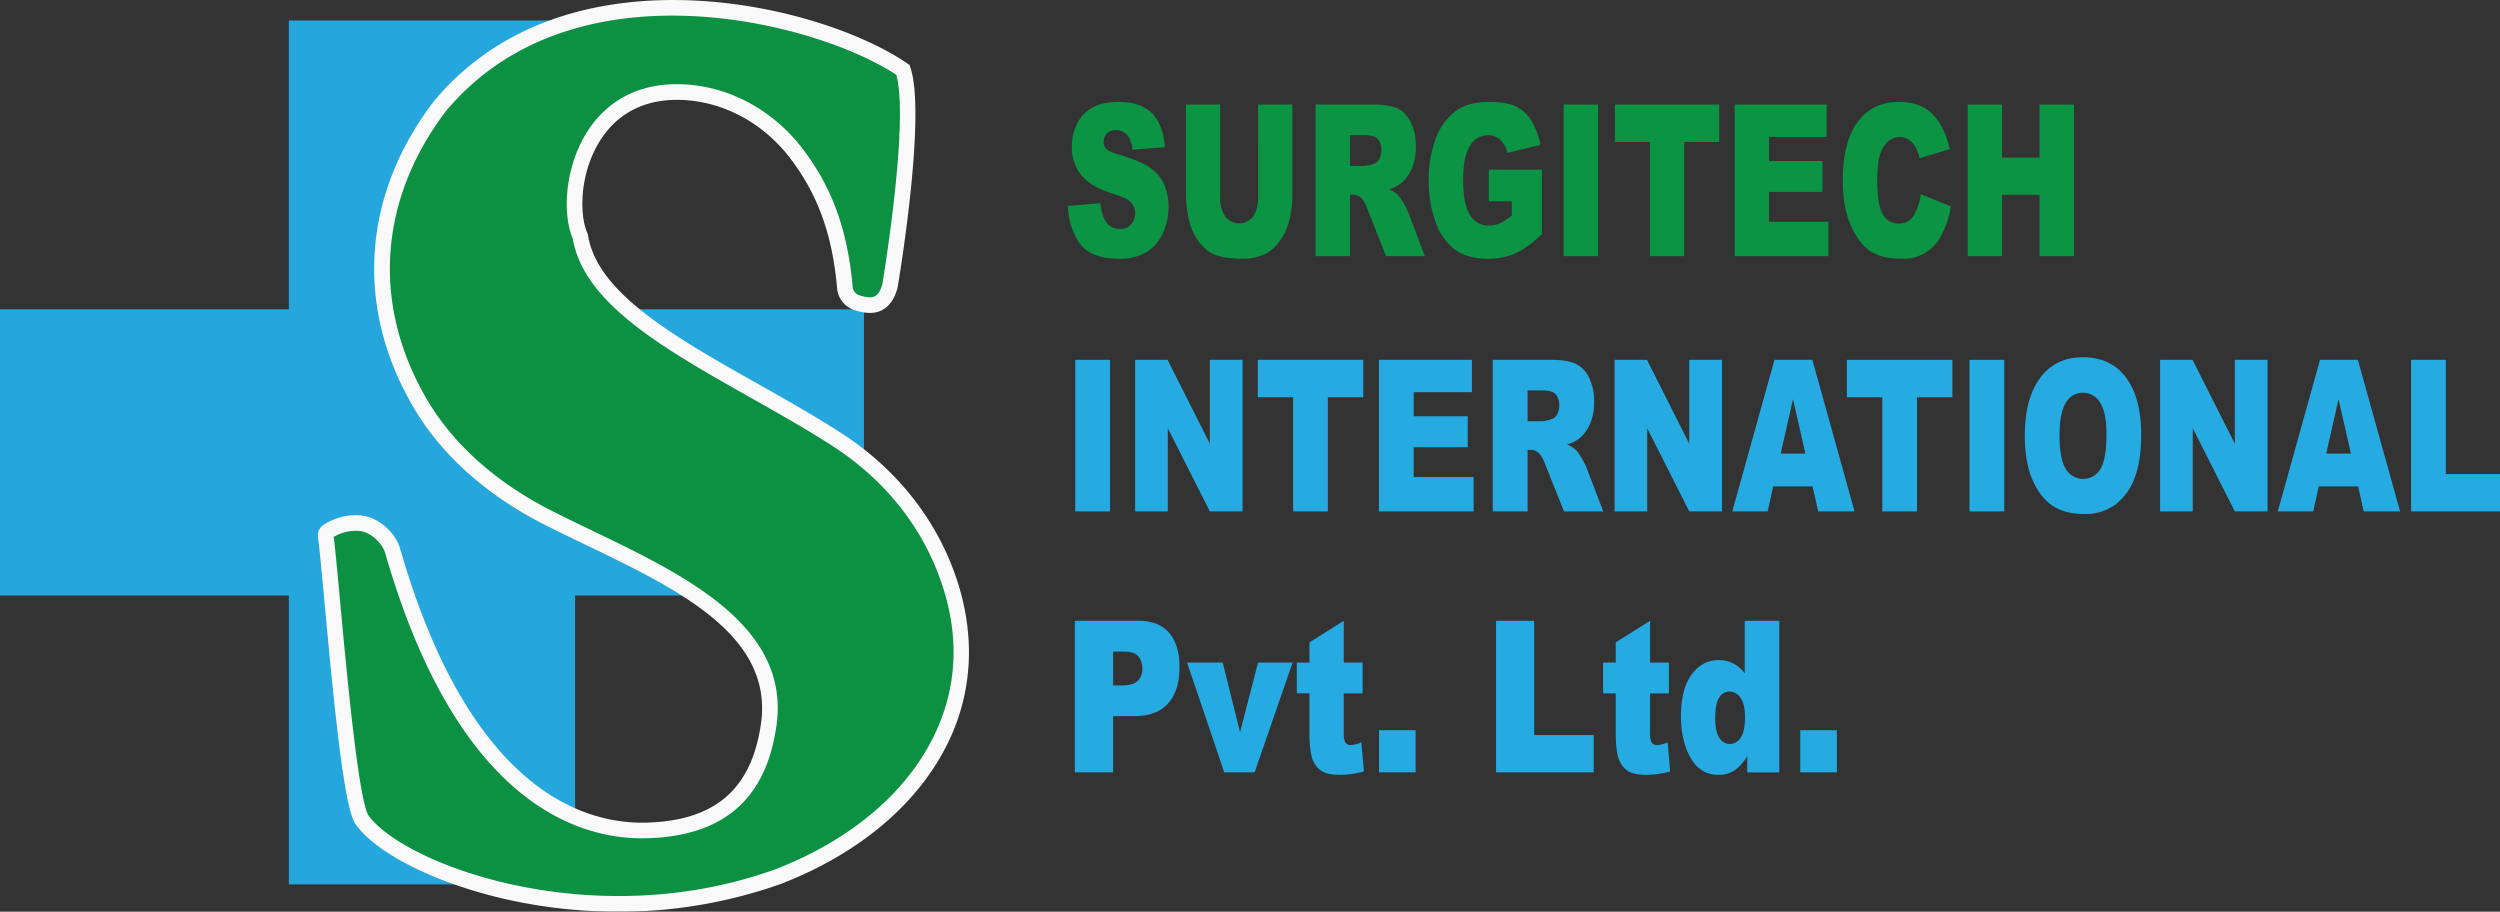 <svg xmlns="http://www.w3.org/2000/svg" width="944.986" height="344.608" viewBox="0 0 944.986 344.608">
  <rect x="0" y="0" width="944.986" height="344.608" fill="#333333" stroke="none"/>
  <g id="Group_18" data-name="Group 18" transform="translate(-46.554 -459.166)">
    <g id="Group_10" data-name="Group 10">
      <path id="Path_35" data-name="Path 35" d="M535.668,631.486" fill="#0b9444" stroke="#0b9444" stroke-miterlimit="10" stroke-width="8.756"/>
    </g>
    <g id="Group_13" data-name="Group 13" opacity="0.97">
      <g id="Group_11" data-name="Group 11">
        <path id="Path_36" data-name="Path 36" d="M373.125,576.084v108.2H263.94V793.47h-108.2V684.285H46.554v-108.2H155.738V466.9h108.2V576.084Z" fill="#25aae2"/>
      </g>
      <g id="Group_12" data-name="Group 12">
        <path id="Path_37" data-name="Path 37" d="M382.961,567.231s10.82-63.937,4.918-81.643C356.4,463.948,261.972,440.34,212.79,499.359c-28.968,38.117-26.558,79.676-7.324,112.4,11.107,18.9,28.67,33.159,48.218,43.074,37.634,19.088,89.367,37.422,83.425,78.4C332.8,762.977,314.18,772.254,291.6,773.05c-29.955,1.056-71.56-18.707-96.6-105.6-1.487-5.157-7.042-10.113-12.394-10.523a19.315,19.315,0,0,0-12.158,3.12,1.743,1.743,0,0,0-.774,1.714c2.114,15.208,7.861,97.543,13.609,107.122,13.771,19.673,86.561,47.215,157.383,21.64,51.185-19.813,84.355-64.571,62.293-117.989-8.006-19.384-22.163-35.6-39.754-47.021-39.127-25.4-92.354-45.666-97.3-76.967-6.64-14.94.726-57.89,41.006-54.4,16.149,1.4,30.742,10.08,40.6,22.949,10.837,14.15,16.54,29.781,18.4,50.782a6.655,6.655,0,0,0,4.663,5.756C375.528,575.148,380.7,575.541,382.961,567.231Z" fill="#0b9444"/>
        <path id="Path_38" data-name="Path 38" d="M280.071,803.774a192.31,192.31,0,0,1-40.11-4.221c-27.3-5.833-51.046-17.48-59.1-28.982l-.113-.174c-4.166-6.943-7.676-41.844-11.507-83.326-1.072-11.6-1.919-20.771-2.494-24.908a4.71,4.71,0,0,1,2.1-4.6,22.24,22.24,0,0,1,13.978-3.58c6.4.492,13.134,6.166,15,12.649,26.5,91.969,70.065,104.3,93.659,103.472,25.57-.9,39.137-12.752,42.7-37.295,4.858-33.5-31.436-50.962-66.535-67.849-5.338-2.568-10.38-4.994-15.3-7.492-21.849-11.082-38.94-26.37-49.427-44.211-22.283-37.909-19.543-80.073,7.518-115.68l.083-.1c27.885-33.461,67.909-39.23,96.559-38.193,34.825,1.271,66.513,12.909,82.469,23.879l.815.56.313.939c6.065,18.2-4.362,80.428-4.808,83.068l-.063.284c-1.1,4.03-2.994,6.81-5.633,8.263-3.508,1.931-7.434,1.108-10.463.177a9.552,9.552,0,0,1-6.735-8.315c-1.806-20.337-7.3-35.526-17.809-49.249-9.627-12.57-23.664-20.518-38.51-21.8-13.864-1.2-24.953,3.447-32.079,13.44-8.98,12.593-9.24,29.477-5.975,36.824l.158.354.06.384c3.46,21.914,32.965,38.553,64.2,56.169,10.687,6.026,21.738,12.259,31.788,18.783,18.677,12.125,32.811,28.851,40.873,48.369,9.2,22.285,9.5,44.726.855,64.9-10.565,24.649-33.581,44.882-64.81,56.971A182.3,182.3,0,0,1,280.071,803.774Zm-94.307-36.495c13.169,18.567,84.691,45.456,153.9,20.464,29.672-11.487,51.519-30.591,61.452-53.768,8.119-18.945,7.821-39.239-.885-60.318-7.6-18.409-20.962-34.2-38.632-45.673-9.895-6.423-20.865-12.61-31.473-18.592-32.35-18.245-62.916-35.48-67.07-60.013-4.216-10.007-2.873-28.834,6.719-42.286,5.863-8.22,17.112-17.65,37.394-15.893,16.495,1.428,32.053,10.21,42.687,24.094,11.23,14.664,17.091,30.8,19,52.316a3.721,3.721,0,0,0,2.591,3.2c2.847.875,4.661.964,5.883.293,1.162-.64,2.086-2.157,2.746-4.508.558-3.35,10.123-61.513,5.284-79.145-29.9-19.818-121.993-44.086-170.261,13.751-25.5,33.593-28.086,73.343-7.089,109.066,9.913,16.865,26.169,31.367,47.009,41.937,4.869,2.47,9.884,4.883,15.193,7.438,35.294,16.981,75.3,36.227,69.818,74.014-3.987,27.489-19.8,41.34-48.33,42.346-25.308.908-71.929-11.915-99.538-107.735-1.18-4.094-5.843-8.1-9.784-8.4a16.3,16.3,0,0,0-9.68,2.257c.588,4.549,1.4,13.385,2.422,24.406C177.514,712.449,181.961,760.6,185.764,767.279Z" fill="#fff"/>
      </g>
    </g>
    <g id="Group_17" data-name="Group 17">
      <g id="Group_14" data-name="Group 14">
        <path id="Path_39" data-name="Path 39" d="M450.157,537.027l12.345-1.055a16.013,16.013,0,0,0,1.633,6.254,6.29,6.29,0,0,0,5.729,3.478,5.3,5.3,0,0,0,4.282-1.778,6.337,6.337,0,0,0,.072-8.111q-1.432-1.758-6.645-3.321-8.537-2.619-12.174-6.957a16.54,16.54,0,0,1-3.667-11.061,19.112,19.112,0,0,1,1.876-8.344,14.153,14.153,0,0,1,5.643-6.175q3.766-2.247,10.327-2.248,8.049,0,12.274,4.085t5.027,12.995l-12.231.977a10.408,10.408,0,0,0-2.048-5.628,5.466,5.466,0,0,0-4.311-1.759,4.291,4.291,0,0,0-3.409,1.309,4.671,4.671,0,0,0-1.146,3.186,3.664,3.664,0,0,0,.946,2.462q.916,1.134,4.354,2.11,8.506,2.5,12.188,5.062a15.128,15.128,0,0,1,5.356,6.351,20.759,20.759,0,0,1,1.676,8.481A23.167,23.167,0,0,1,486.02,547.5a16.078,16.078,0,0,1-6.245,7.054,19.4,19.4,0,0,1-10.111,2.4q-10.715,0-14.838-5.628T450.157,537.027Z" fill="#0b9444"/>
        <path id="Path_40" data-name="Path 40" d="M522.112,498.687h12.947v34.136a38.341,38.341,0,0,1-1.16,9.588,22.763,22.763,0,0,1-3.638,7.89,15.122,15.122,0,0,1-5.2,4.745,19.914,19.914,0,0,1-9.08,1.914,42.074,42.074,0,0,1-6.689-.586,14.18,14.18,0,0,1-6.058-2.324,17.252,17.252,0,0,1-4.454-4.941,20.6,20.6,0,0,1-2.764-6.6,45.723,45.723,0,0,1-1.2-9.686V498.687h12.948v34.948a12.31,12.31,0,0,0,1.9,7.323,6.617,6.617,0,0,0,10.541.039q1.905-2.6,1.905-7.362Z" fill="#0b9444"/>
        <path id="Path_41" data-name="Path 41" d="M543.824,555.982V498.687H565.45q6.016,0,9.2,1.407a10.72,10.72,0,0,1,5.126,5.217,20.209,20.209,0,0,1,1.949,9.282,20.687,20.687,0,0,1-1.491,8.227,14.614,14.614,0,0,1-4.1,5.609,13.386,13.386,0,0,1-4.558,2.267,11.755,11.755,0,0,1,3.378,2.112,16.763,16.763,0,0,1,2.076,3.012,24.157,24.157,0,0,1,1.818,3.56l6.283,16.6H570.468l-6.937-17.509a13.87,13.87,0,0,0-2.348-4.416,4.505,4.505,0,0,0-3.18-1.329h-1.146v23.254Zm13.033-34.08h5.471a14.786,14.786,0,0,0,3.438-.782,3.491,3.491,0,0,0,2.1-1.8,6.645,6.645,0,0,0,.816-3.323,6.309,6.309,0,0,0-1.289-4.26q-1.289-1.485-4.84-1.485h-5.7Z" fill="#0b9444"/>
        <path id="Path_42" data-name="Path 42" d="M609.334,535.229v-11.92h20.052v24.427q-5.758,5.355-10.184,7.289a26.08,26.08,0,0,1-10.5,1.935q-7.476,0-12.188-3.479a22.112,22.112,0,0,1-7.3-10.357,44.571,44.571,0,0,1-2.593-15.79,42.943,42.943,0,0,1,2.836-16.316,22.235,22.235,0,0,1,8.307-10.534q4.267-2.773,11.486-2.775,6.961,0,10.413,1.72a14.282,14.282,0,0,1,5.729,5.335,27.612,27.612,0,0,1,3.422,9.165l-12.517,3.049a9.647,9.647,0,0,0-2.621-4.964,6.647,6.647,0,0,0-4.712-1.72,7.717,7.717,0,0,0-6.8,4.045q-2.535,4.046-2.535,12.8,0,9.3,2.563,13.288a8.057,8.057,0,0,0,7.147,3.987,10.31,10.31,0,0,0,4.154-.859,20.521,20.521,0,0,0,4.526-2.932v-5.394Z" fill="#0b9444"/>
        <path id="Path_43" data-name="Path 43" d="M637.606,498.687h13v57.295h-13Z" fill="#0b9444"/>
        <path id="Path_44" data-name="Path 44" d="M656.971,498.687h39.443v14.148H683.18v43.147H670.2V512.835H656.971Z" fill="#0b9444"/>
        <path id="Path_45" data-name="Path 45" d="M702.256,498.687H737.03v12.232H715.261v9.107h20.194v11.686H715.261v11.3h22.4v12.975H702.256Z" fill="#0b9444"/>
        <path id="Path_46" data-name="Path 46" d="M772.607,532.533l11.372,4.69a34.324,34.324,0,0,1-3.609,10.9,16,16,0,0,1-15.411,8.833q-6.846,0-11.186-2.715t-7.49-9.549q-3.152-6.836-3.151-17.5,0-14.217,5.543-21.853t15.682-7.636q7.934,0,12.475,4.378t6.746,13.444L772.12,519.01a16.1,16.1,0,0,0-1.26-3.83,8.731,8.731,0,0,0-2.664-3.127,6.038,6.038,0,0,0-3.523-1.095q-4.413,0-6.761,4.841-1.774,3.592-1.775,11.282,0,9.525,2.119,13.058a6.614,6.614,0,0,0,5.959,3.533,6.33,6.33,0,0,0,5.628-2.854A21.032,21.032,0,0,0,772.607,532.533Z" fill="#0b9444"/>
        <path id="Path_47" data-name="Path 47" d="M790.338,498.687h12.976v20.049h14.179V498.687h13.033v57.295H817.493V532.806H803.314v23.176H790.338Z" fill="#0b9444"/>
      </g>
      <g id="Group_15" data-name="Group 15">
        <path id="Path_48" data-name="Path 48" d="M452.99,595.18h13.149v57.3H452.99Z" fill="#25aae2"/>
        <path id="Path_49" data-name="Path 49" d="M475.638,595.18h12.251l15.987,31.7v-31.7h12.367v57.3H503.876l-15.9-31.459v31.459H475.638Z" fill="#25aae2"/>
        <path id="Path_50" data-name="Path 50" d="M521.978,595.18h39.88v14.148h-13.38v43.148h-13.12V609.328h-13.38Z" fill="#25aae2"/>
        <path id="Path_51" data-name="Path 51" d="M567.767,595.18h35.16v12.233H580.915v9.107h20.419v11.685H580.915V639.5h22.648v12.976h-35.8Z" fill="#25aae2"/>
        <path id="Path_52" data-name="Path 52" d="M610.8,652.476v-57.3h21.866q6.082,0,9.3,1.407a10.779,10.779,0,0,1,5.183,5.218,20.009,20.009,0,0,1,1.97,9.282,20.483,20.483,0,0,1-1.507,8.226,14.626,14.626,0,0,1-4.143,5.609,13.586,13.586,0,0,1-4.609,2.266,11.991,11.991,0,0,1,3.416,2.113,16.743,16.743,0,0,1,2.1,3.012,24.055,24.055,0,0,1,1.838,3.56l6.353,16.6H637.743l-7.013-17.509a13.764,13.764,0,0,0-2.375-4.417,4.577,4.577,0,0,0-3.214-1.329h-1.159v23.255Zm13.177-34.08h5.532a15.1,15.1,0,0,0,3.475-.783,3.521,3.521,0,0,0,2.129-1.8,6.581,6.581,0,0,0,.825-3.322,6.265,6.265,0,0,0-1.3-4.26q-1.3-1.483-4.9-1.485h-5.763Z" fill="#25aae2"/>
        <path id="Path_53" data-name="Path 53" d="M656.854,595.18H669.1l15.987,31.7v-31.7h12.367v57.3H685.092l-15.9-31.459v31.459H656.854Z" fill="#25aae2"/>
        <path id="Path_54" data-name="Path 54" d="M731.7,643.018H716.8l-2.07,9.458H701.34l15.958-57.3h14.31l15.955,57.3H733.824Zm-2.721-12.39-4.687-20.6-4.638,20.6Z" fill="#25aae2"/>
        <path id="Path_55" data-name="Path 55" d="M744.667,595.18h39.881v14.148H771.167v43.148H758.048V609.328H744.667Z" fill="#25aae2"/>
        <path id="Path_56" data-name="Path 56" d="M791.006,595.18h13.149v57.3H791.006Z" fill="#25aae2"/>
        <path id="Path_57" data-name="Path 57" d="M811.917,623.867q0-14.031,5.793-21.847t16.132-7.818q10.6,0,16.334,7.681T855.91,623.4q0,10.047-2.5,16.474a22.333,22.333,0,0,1-7.24,10.006,19.028,19.028,0,0,1-11.8,3.576q-7.182,0-11.888-3.088t-7.632-9.77Q811.917,633.911,811.917,623.867Zm13.12.078q0,8.676,2.39,12.467a7.547,7.547,0,0,0,13.047.078q2.317-3.711,2.317-13.327,0-8.09-2.419-11.822a7.463,7.463,0,0,0-6.56-3.733,7.273,7.273,0,0,0-6.372,3.791Q825.037,615.191,825.037,623.945Z" fill="#25aae2"/>
        <path id="Path_58" data-name="Path 58" d="M863.064,595.18h12.251l15.987,31.7v-31.7h12.367v57.3H891.3l-15.9-31.459v31.459H863.064Z" fill="#25aae2"/>
        <path id="Path_59" data-name="Path 59" d="M937.91,643.018H923.015l-2.07,9.458h-13.4l15.958-57.3h14.31l15.955,57.3H940.034Zm-2.722-12.39-4.686-20.6-4.638,20.6Z" fill="#25aae2"/>
        <path id="Path_60" data-name="Path 60" d="M957.944,595.18h13.119v43.186H991.54v14.11h-33.6Z" fill="#25aae2"/>
      </g>
      <g id="Group_16" data-name="Group 16">
        <path id="Path_61" data-name="Path 61" d="M452.832,693.818h23.951q7.824,0,11.721,4.574t3.9,13.014q0,8.676-4.246,13.562t-12.962,4.886H467.3v21.26H452.832ZM467.3,718.245h3.53q4.167,0,5.853-1.778a6.347,6.347,0,0,0,1.686-4.553,7.213,7.213,0,0,0-1.463-4.573q-1.463-1.875-5.5-1.876h-4.1Z" fill="#25aae2"/>
        <path id="Path_62" data-name="Path 62" d="M495.263,709.608h13.469l6.554,26.3,6.8-26.3H535.15l-14.357,41.506H509.311Z" fill="#25aae2"/>
        <path id="Path_63" data-name="Path 63" d="M554.489,693.818v15.79h7.125v11.647h-7.125V735.96a9.562,9.562,0,0,0,.413,3.51,2.265,2.265,0,0,0,2.227,1.326,11.914,11.914,0,0,0,4.008-1.014l.954,10.981a34.741,34.741,0,0,1-8.97,1.29q-4.836,0-7.125-1.523a8.888,8.888,0,0,1-3.388-4.626q-1.1-3.1-1.1-10.05v-14.6H536.74V709.608h4.772v-7.621Z" fill="#25aae2"/>
        <path id="Path_64" data-name="Path 64" d="M567.816,735.168h13.836v15.946H567.816Z" fill="#25aae2"/>
        <path id="Path_65" data-name="Path 65" d="M612.061,693.818h14.408v43.187h22.488v14.109h-36.9Z" fill="#25aae2"/>
        <path id="Path_66" data-name="Path 66" d="M670.269,693.818v15.79h7.125v11.647h-7.125V735.96a9.538,9.538,0,0,0,.413,3.51,2.264,2.264,0,0,0,2.226,1.326,11.914,11.914,0,0,0,4.008-1.014l.954,10.981a34.735,34.735,0,0,1-8.97,1.29q-4.835,0-7.125-1.523a8.881,8.881,0,0,1-3.387-4.626q-1.1-3.1-1.1-10.05v-14.6H652.52V709.608h4.771v-7.621Z" fill="#25aae2"/>
        <path id="Path_67" data-name="Path 67" d="M719.125,693.818v57.3H707.006v-6.135a18.1,18.1,0,0,1-4.644,5.276,11.306,11.306,0,0,1-6.234,1.8q-6.9,0-10.545-6.449t-3.642-15.672q0-10.319,4.024-15.79t10.226-5.472a11.949,11.949,0,0,1,5.487,1.251,12.827,12.827,0,0,1,4.374,3.752V693.818Zm-12.978,36.426q0-4.886-1.686-7.289a5.039,5.039,0,0,0-4.262-2.4,4.457,4.457,0,0,0-3.785,2.3q-1.527,2.307-1.526,7.739,0,5.08,1.574,7.445a4.6,4.6,0,0,0,3.9,2.364,4.894,4.894,0,0,0,4.135-2.384Q706.148,735.639,706.147,730.244Z" fill="#25aae2"/>
        <path id="Path_68" data-name="Path 68" d="M727.045,735.168h13.836v15.946H727.045Z" fill="#25aae2"/>
      </g>
    </g>
  </g>
</svg>
